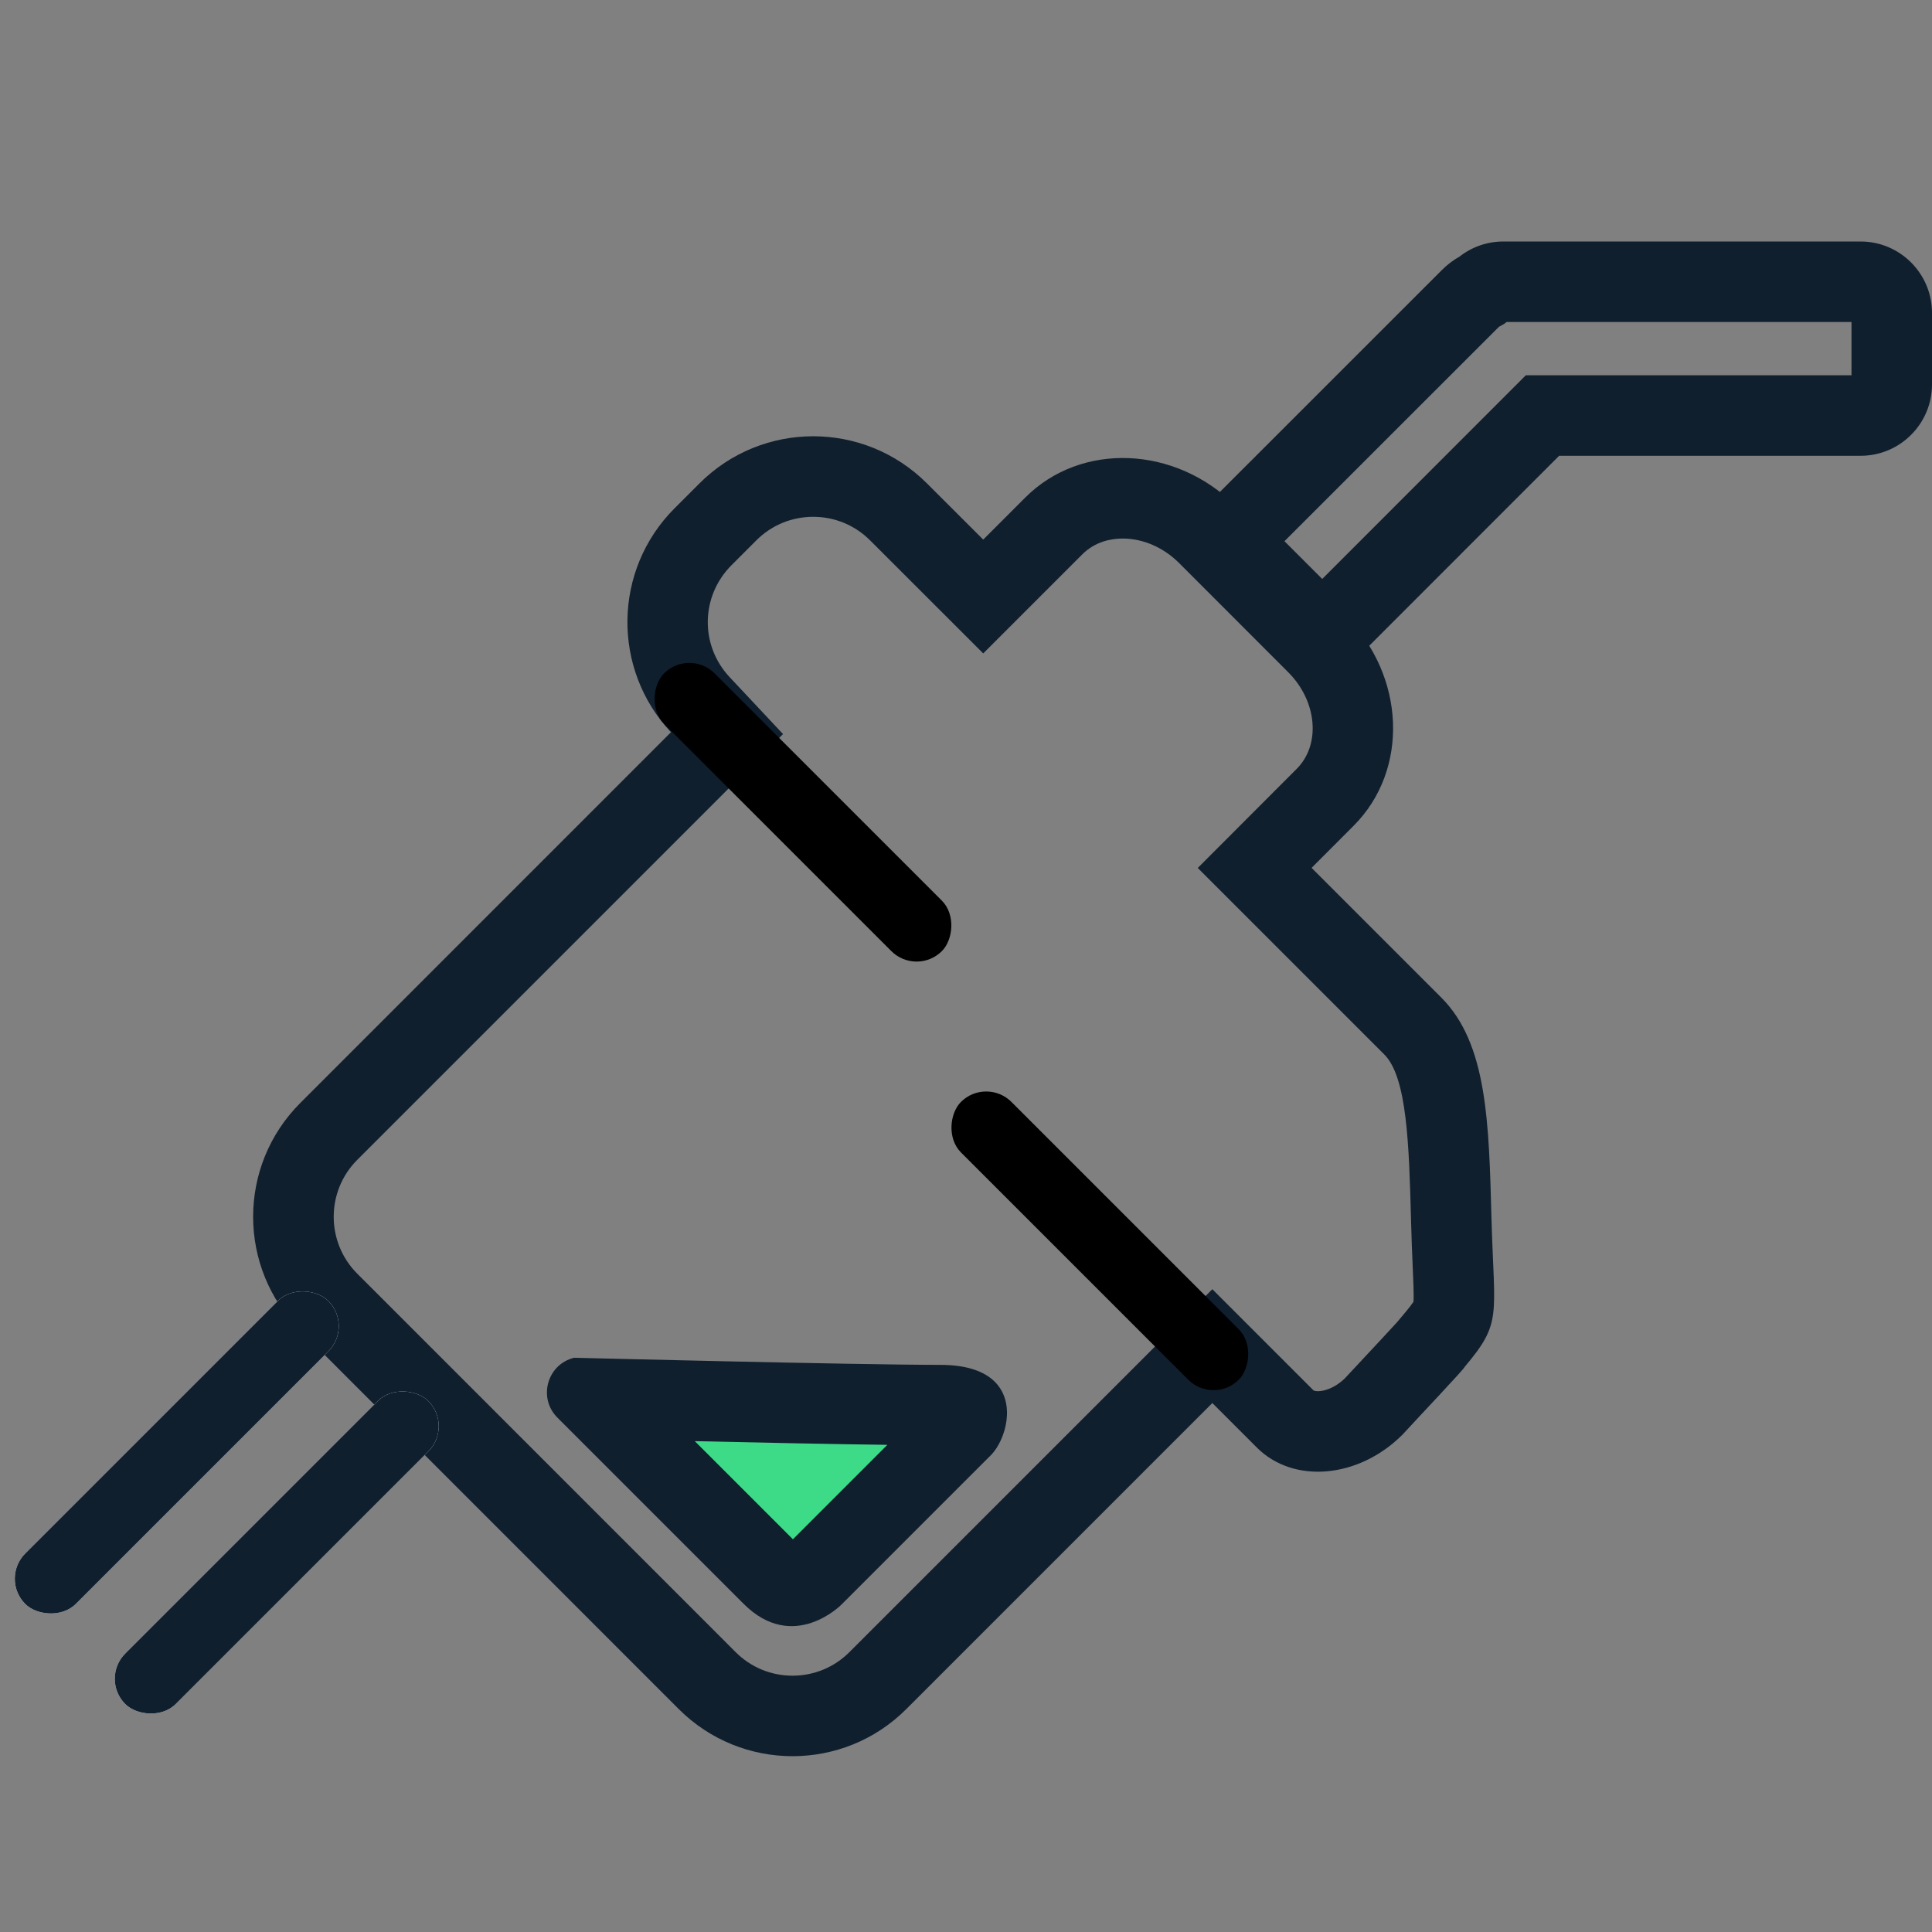 <svg xmlns="http://www.w3.org/2000/svg" xmlns:xlink="http://www.w3.org/1999/xlink" width="24" height="24" viewBox="0 0 24 24">
  <rect x="0" y="0" width="24" height="24" fill="#808080" stroke="none"/>
  <defs>
    <clipPath id="clip">
      <use xlink:href="#fill"/>
    </clipPath>
    <clipPath id="clip-2">
      <use xlink:href="#fill-2"/>
    </clipPath>
  </defs>
  <g id="icon_gas" transform="translate(-75 -295)">
    <rect id="사각형_4080" data-name="사각형 4080" width="24" height="24" transform="translate(75 295)" fill="none"/>
    <g id="그룹_14046" data-name="그룹 14046" transform="translate(-424.55 -66.2)">
      <g id="합치기_45" data-name="합치기 45" transform="translate(502.601 366.527)" fill="none">
        <path d="M5.38,15.9.68,11.2a2,2,0,0,1,0-2.829l4.6-4.6A2,2,0,0,1,5.329.987L5.637.679a2,2,0,0,1,2.829,0l.7.7L9.686.853a1.853,1.853,0,0,1,2.615.1l1.359,1.359a1.853,1.853,0,0,1,.1,2.614l-.522.523,1.612,1.612c.571.572.591,1.549.624,2.758s.133,1.275-.332,1.827c0,.015-.566.617-.774.844a1.51,1.51,0,0,1-1.05.46,1.056,1.056,0,0,1-.759-.3l-.553-.553-3.8,3.8a2,2,0,0,1-2.828,0Z" stroke="none"/>
        <path d="M 6.794 15.489 C 7.061 15.489 7.312 15.385 7.501 15.196 L 12.009 10.688 L 13.267 11.946 C 13.271 11.948 13.289 11.955 13.321 11.955 C 13.403 11.955 13.532 11.913 13.652 11.799 C 13.718 11.727 13.812 11.627 13.912 11.52 C 14.028 11.396 14.205 11.206 14.301 11.101 L 14.381 11.006 C 14.457 10.916 14.492 10.868 14.508 10.844 C 14.514 10.762 14.505 10.561 14.497 10.381 C 14.491 10.238 14.483 10.059 14.478 9.85 L 14.477 9.81 C 14.452 8.908 14.43 8.057 14.146 7.773 L 11.828 5.455 L 13.057 4.224 C 13.359 3.922 13.311 3.383 12.952 3.024 L 11.594 1.665 C 11.401 1.473 11.147 1.363 10.897 1.363 C 10.757 1.363 10.556 1.397 10.393 1.56 L 9.163 2.79 L 7.758 1.386 C 7.569 1.197 7.318 1.093 7.051 1.093 C 6.784 1.093 6.533 1.197 6.345 1.385 L 6.036 1.694 C 5.652 2.079 5.642 2.689 6.013 3.085 L 6.676 3.792 L 1.387 9.081 C 0.997 9.471 0.997 10.105 1.387 10.495 L 6.087 15.196 C 6.276 15.385 6.527 15.489 6.794 15.489 M 6.794 16.489 C 6.283 16.489 5.771 16.294 5.38 15.903 L 0.68 11.202 C -0.102 10.421 -0.102 9.155 0.68 8.374 L 5.284 3.769 C 4.548 2.985 4.563 1.753 5.329 0.987 L 5.637 0.679 C 6.418 -0.103 7.684 -0.103 8.465 0.679 L 9.163 1.376 L 9.686 0.853 C 10.379 0.16 11.549 0.207 12.3 0.958 L 13.659 2.317 C 14.41 3.068 14.457 4.238 13.764 4.931 L 13.242 5.454 L 14.854 7.066 C 15.425 7.638 15.445 8.615 15.477 9.824 C 15.511 11.033 15.611 11.099 15.145 11.651 C 15.15 11.666 14.579 12.268 14.371 12.495 C 13.827 13.039 13.018 13.111 12.562 12.655 L 12.009 12.102 L 8.208 15.903 C 7.818 16.294 7.306 16.489 6.794 16.489 Z" stroke="none" fill="#0f1f2e"/>
      </g>
      <g id="합치기_44" data-name="합치기 44" transform="translate(514.092 364.2)" fill="none">
        <path d="M0,3.723,3.371.353A1,1,0,0,1,3.588.188.882.882,0,0,1,4.134,0H8.571a.888.888,0,0,1,.887.887v.887a.887.887,0,0,1-.887.887H4.826L1.883,5.606Z" stroke="none"/>
        <path d="M 1.883 4.192 L 4.412 1.662 L 8.458 1.662 L 8.458 1 L 4.173 1 L 4.144 1.023 L 4.078 1.06 L 1.414 3.723 L 1.883 4.192 M 1.883 5.606 L 1.59454344839105e-07 3.723 L 3.371 0.353 C 3.437 0.287 3.51 0.232 3.588 0.188 C 3.738 0.07 3.928 4.119873153740627e-08 4.134 4.119873153740627e-08 L 8.571 4.119873153740627e-08 C 9.06 4.119873153740627e-08 9.458 0.398 9.458 0.887 L 9.458 1.775 C 9.458 2.265 9.06 2.662 8.571 2.662 L 4.826 2.662 L 1.883 5.606 Z" stroke="none" fill="#0f1f2e"/>
      </g>
      <g id="그룹_14047" data-name="그룹 14047" transform="translate(499.55 377.047)">
        <g id="사각형_4128" data-name="사각형 4128" transform="translate(4.392 0.627) rotate(135)" fill="#fff" stroke="#0f1f2e" stroke-width="1">
          <rect id="fill" width="5.324" height="0.887" rx="0.444" stroke="none"/>
          <path d="M0,0.387h5.324M4.824,0v0.887M5.324,0.5h-5.324M0.5,0.887v-0.887" fill="none" clip-path="url(#clip)"/>
        </g>
        <g id="사각형_4132" data-name="사각형 4132" transform="translate(5.634 1.87) rotate(135)" fill="#fff" stroke="#0f1f2e" stroke-width="1">
          <rect id="fill-2" width="5.324" height="0.887" rx="0.444" stroke="none"/>
          <path d="M0,0.387h5.324M4.824,0v0.887M5.324,0.5h-5.324M0.5,0.887v-0.887" fill="none" clip-path="url(#clip-2)"/>
        </g>
      </g>
      <g id="패스_8380" data-name="패스 8380" transform="translate(509.1 375.557) rotate(45)" fill="#3ddb87">
        <path d="M 3.714 3.657 L 0.609 3.657 C 1.224 3.071 3.06 1.321 3.696 0.685 C 3.878 0.502 3.97 0.5 3.971 0.5 C 4.009 0.512 4.074 0.62 4.081 0.681 L 4.081 3.303 C 4.072 3.657 3.803 3.657 3.714 3.657 Z" stroke="none"/>
        <path d="M 3.581 1.498 C 3.091 1.976 2.422 2.617 1.857 3.157 L 3.581 3.157 L 3.581 1.498 M 3.971 -4.76837158203125e-07 C 4.352 -4.76837158203125e-07 4.573 0.418 4.581 0.666 L 4.581 3.305 C 4.581 3.305 4.589 4.157 3.714 4.157 L 0.444 4.157 C 0.099 4.157 -0.114 3.781 0.064 3.485 C 0.064 3.485 2.585 1.088 3.343 0.331 C 3.583 0.091 3.794 -4.76837158203125e-07 3.971 -4.76837158203125e-07 Z" stroke="none" fill="#0f1f2e"/>
      </g>
      <rect id="사각형_4133" data-name="사각형 4133" width="4.88" height="0.887" rx="0.444" transform="translate(508.113 369.251) rotate(45)"/>
      <rect id="사각형_4134" data-name="사각형 4134" width="4.88" height="0.887" rx="0.444" transform="translate(511.801 374.575) rotate(45)"/>
    </g>
  </g>
</svg>
